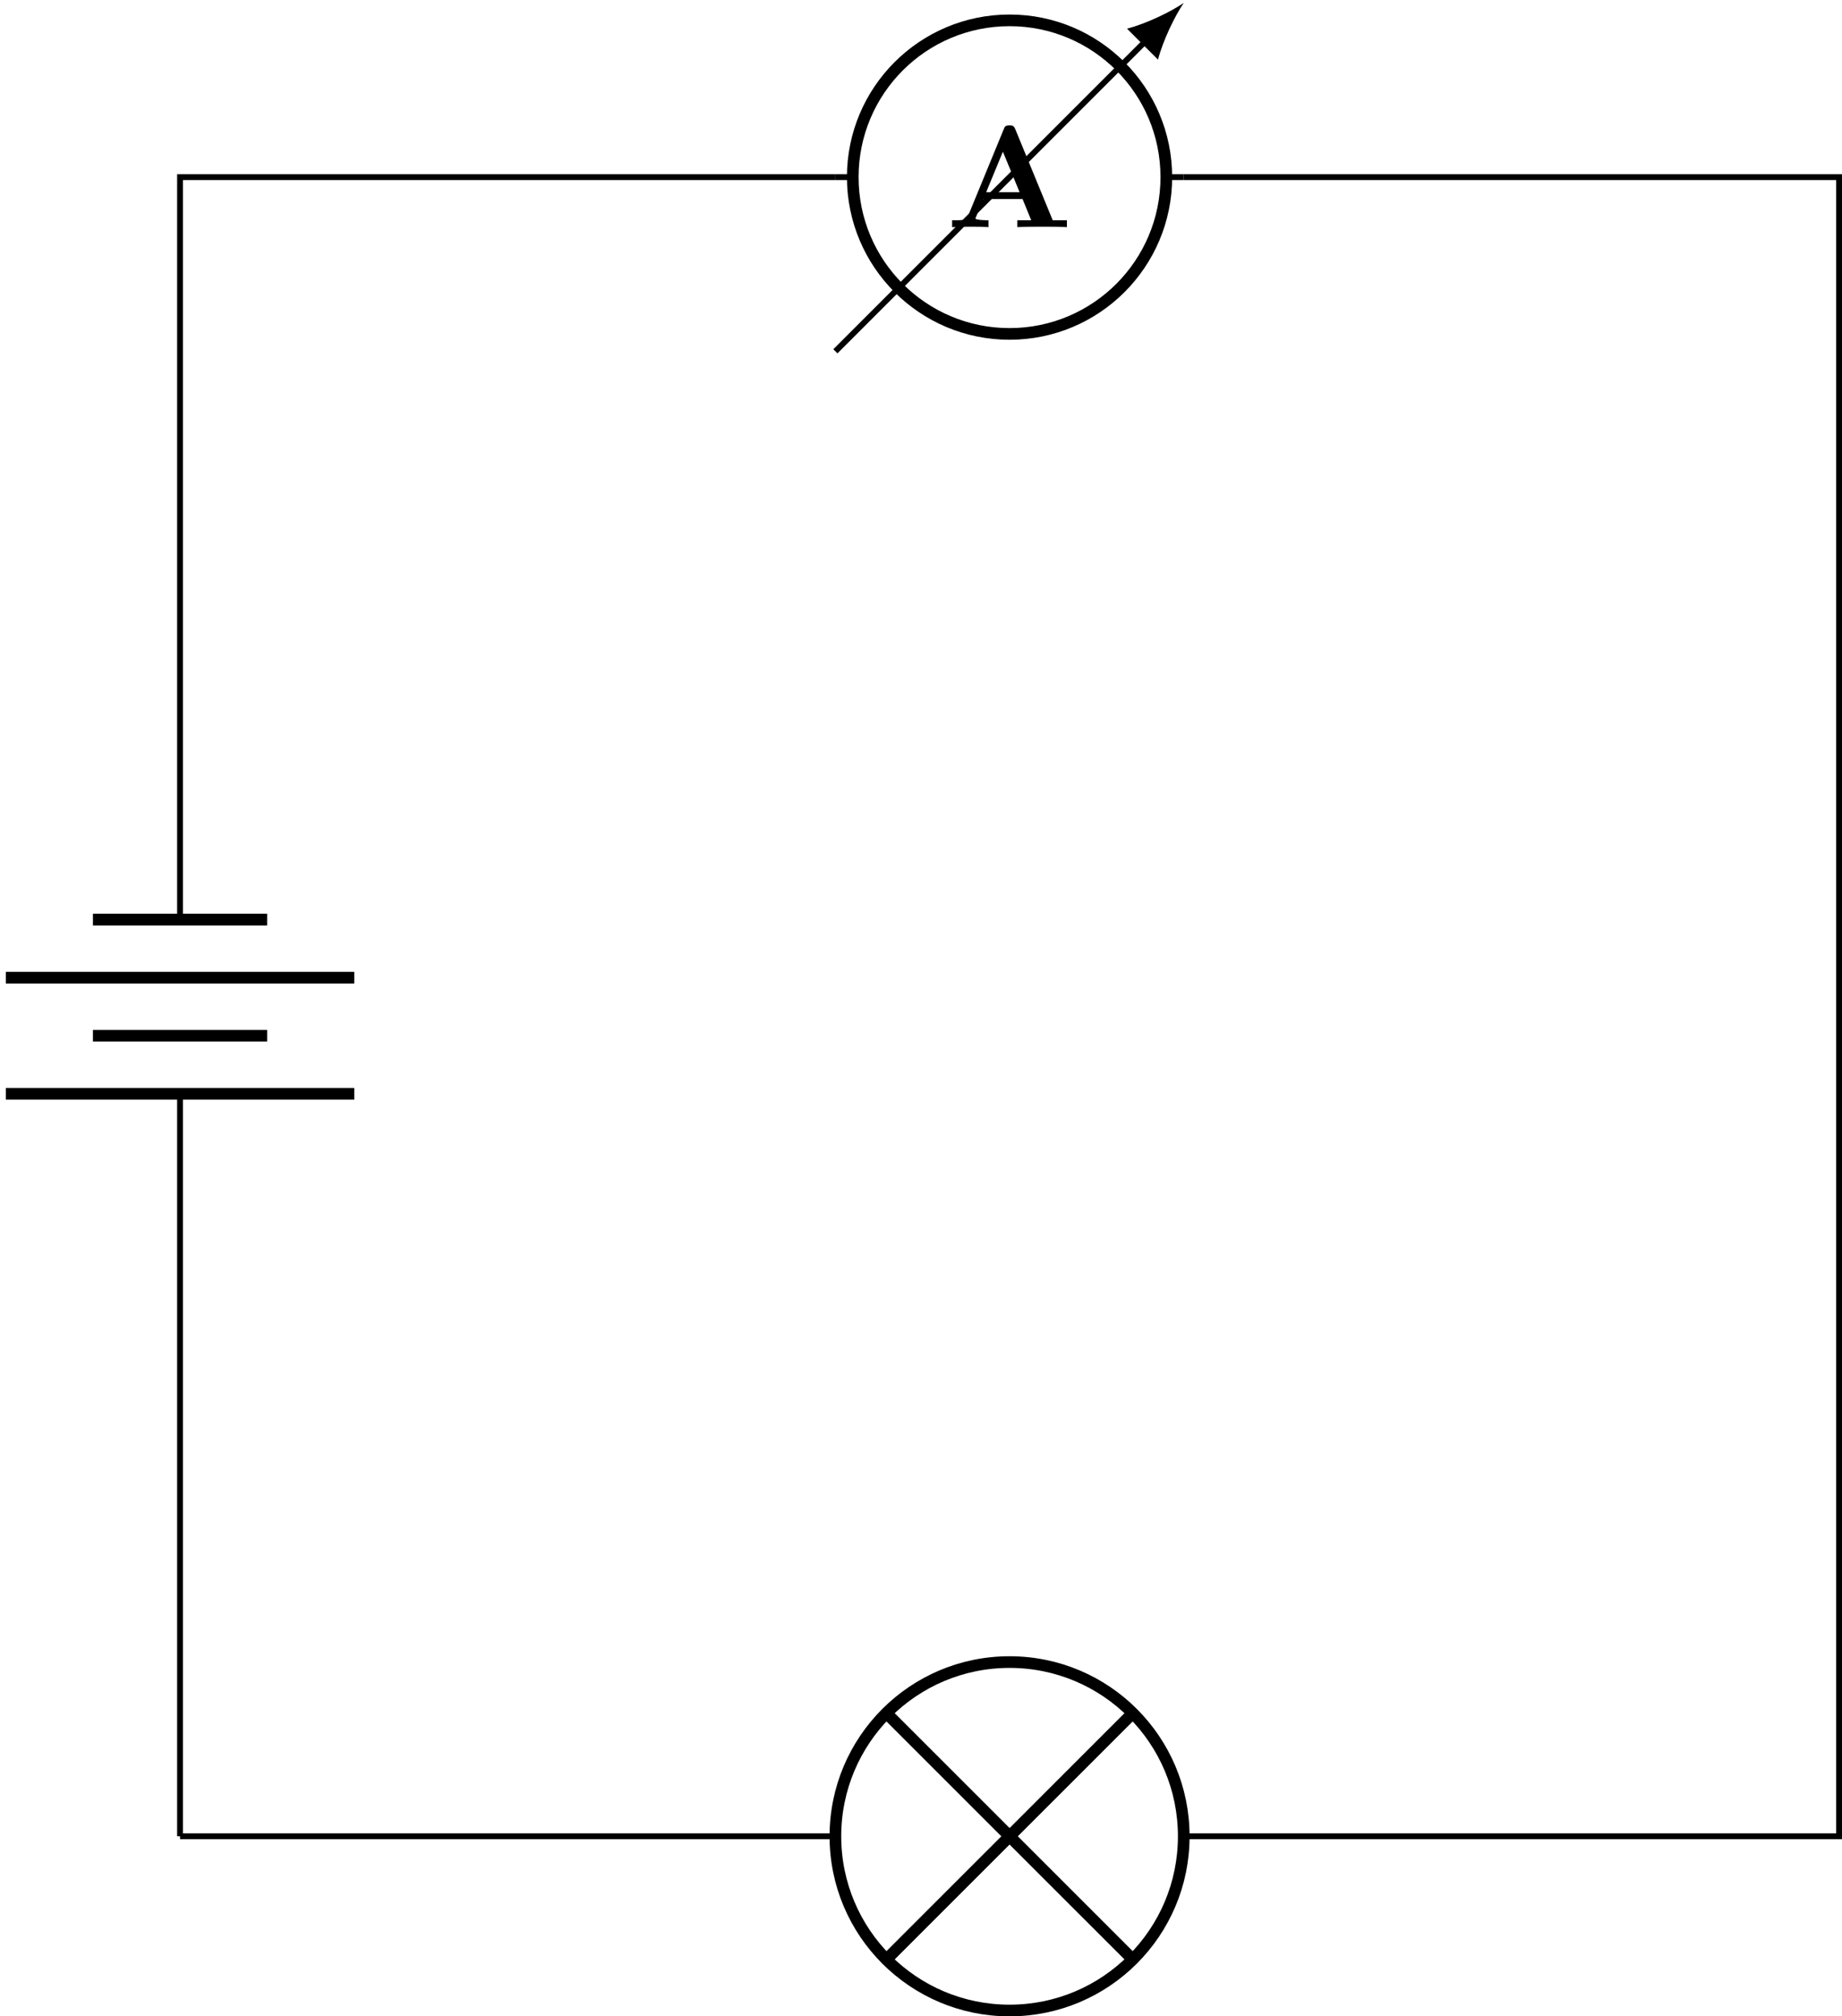 <?xml version="1.0" encoding="UTF-8"?>
<svg xmlns="http://www.w3.org/2000/svg" xmlns:xlink="http://www.w3.org/1999/xlink" width="125.889pt" height="137.795pt" viewBox="0 0 125.889 137.795" version="1.1">
<defs>
<g>
<symbol overflow="visible" id="glyph0-0">
<path style="stroke:none;" d=""/>
</symbol>
<symbol overflow="visible" id="glyph0-1">
<path style="stroke:none;" d="M 4.719 -6.703 C 4.609 -6.953 4.5 -6.953 4.328 -6.953 C 4.047 -6.953 4 -6.875 3.938 -6.703 L 1.469 -0.703 C 1.406 -0.547 1.375 -0.469 0.625 -0.469 L 0.406 -0.469 L 0.406 0 C 0.781 -0.016 1.266 -0.031 1.578 -0.031 C 1.969 -0.031 2.516 -0.031 2.891 0 L 2.891 -0.469 C 2.875 -0.469 2 -0.469 2 -0.594 C 2 -0.609 2.031 -0.703 2.047 -0.719 L 2.547 -1.922 L 5.219 -1.922 L 5.812 -0.469 L 4.859 -0.469 L 4.859 0 C 5.25 -0.031 6.188 -0.031 6.625 -0.031 C 7.016 -0.031 7.891 -0.031 8.25 0 L 8.25 -0.469 L 7.281 -0.469 Z M 3.875 -5.156 L 5.016 -2.391 L 2.734 -2.391 Z M 3.875 -5.156 "/>
</symbol>
</g>
<clipPath id="clip1">
  <path d="M 12 11 L 125.891 11 L 125.891 126 L 12 126 Z M 12 11 "/>
</clipPath>
<clipPath id="clip2">
  <path d="M 45 102 L 93 102 L 93 137.797 L 45 137.797 Z M 45 102 "/>
</clipPath>
<clipPath id="clip3">
  <path d="M 49 105 L 89 105 L 89 137.797 L 49 137.797 Z M 49 105 "/>
</clipPath>
</defs>
<g id="surface1">
<g clip-path="url(#clip1)" clip-rule="nonzero">
<path style="fill:none;stroke-width:0.399;stroke-linecap:butt;stroke-linejoin:miter;stroke:rgb(0%,0%,0%);stroke-opacity:1;stroke-miterlimit:10;" d="M 0.001 -0.001 L 0.001 50.741 M 0.001 62.647 L 0.001 113.386 L 44.79 113.386 M 68.598 113.386 L 113.387 113.386 L 113.387 -0.001 L 68.598 -0.001 M 44.79 -0.001 L 0.001 -0.001 " transform="matrix(1,0,0,-1,12.304,125.491)"/>
</g>
<path style="fill:none;stroke-width:0.797;stroke-linecap:butt;stroke-linejoin:miter;stroke:rgb(0%,0%,0%);stroke-opacity:1;stroke-miterlimit:10;" d="M -11.906 50.741 L 11.907 50.741 M -5.952 54.71 L 5.954 54.71 M -11.906 58.678 L 11.907 58.678 M -5.952 62.647 L 5.954 62.647 " transform="matrix(1,0,0,-1,12.304,125.491)"/>
<path style="fill:none;stroke-width:0.399;stroke-linecap:butt;stroke-linejoin:miter;stroke:rgb(0%,0%,0%);stroke-opacity:1;stroke-miterlimit:10;" d="M 44.79 113.386 L 45.977 113.386 M 67.407 113.386 L 68.598 113.386 " transform="matrix(1,0,0,-1,12.304,125.491)"/>
<path style="fill:none;stroke-width:0.797;stroke-linecap:butt;stroke-linejoin:miter;stroke:rgb(0%,0%,0%);stroke-opacity:1;stroke-miterlimit:10;" d="M 67.407 113.386 C 67.407 119.303 62.61 124.1 56.692 124.1 C 50.774 124.1 45.977 119.303 45.977 113.386 C 45.977 107.468 50.774 102.671 56.692 102.671 C 62.61 102.671 67.407 107.468 67.407 113.386 Z M 67.407 113.386 " transform="matrix(1,0,0,-1,12.304,125.491)"/>
<path style="fill:none;stroke-width:0.399;stroke-linecap:butt;stroke-linejoin:miter;stroke:rgb(0%,0%,0%);stroke-opacity:1;stroke-miterlimit:10;" d="M 44.79 101.483 L 66.063 122.757 " transform="matrix(1,0,0,-1,12.304,125.491)"/>
<path style=" stroke:none;fill-rule:nonzero;fill:rgb(0%,0%,0%);fill-opacity:1;" d="M 80.902 0.199 C 80.012 0.809 78.367 1.605 77.027 1.961 L 79.141 4.074 C 79.496 2.734 80.293 1.09 80.902 0.199 "/>
<g style="fill:rgb(0%,0%,0%);fill-opacity:1;">
  <use xlink:href="#glyph0-1" x="64.666" y="15.523"/>
</g>
<g clip-path="url(#clip2)" clip-rule="nonzero">
<path style="fill:none;stroke-width:0.797;stroke-linecap:butt;stroke-linejoin:miter;stroke:rgb(0%,0%,0%);stroke-opacity:1;stroke-miterlimit:10;" d="M 56.692 -11.907 C 63.27 -11.907 68.598 -6.575 68.598 -0.001 C 68.598 6.577 63.27 11.905 56.692 11.905 C 50.118 11.905 44.79 6.577 44.79 -0.001 C 44.79 -6.575 50.118 -11.907 56.692 -11.907 Z M 56.692 -11.907 " transform="matrix(1,0,0,-1,12.304,125.491)"/>
</g>
<g clip-path="url(#clip3)" clip-rule="nonzero">
<path style="fill:none;stroke-width:0.797;stroke-linecap:butt;stroke-linejoin:miter;stroke:rgb(0%,0%,0%);stroke-opacity:1;stroke-miterlimit:10;" d="M 65.114 -8.419 L 48.274 8.417 M 65.114 8.417 L 48.274 -8.419 " transform="matrix(1,0,0,-1,12.304,125.491)"/>
</g>
</g>
</svg>
